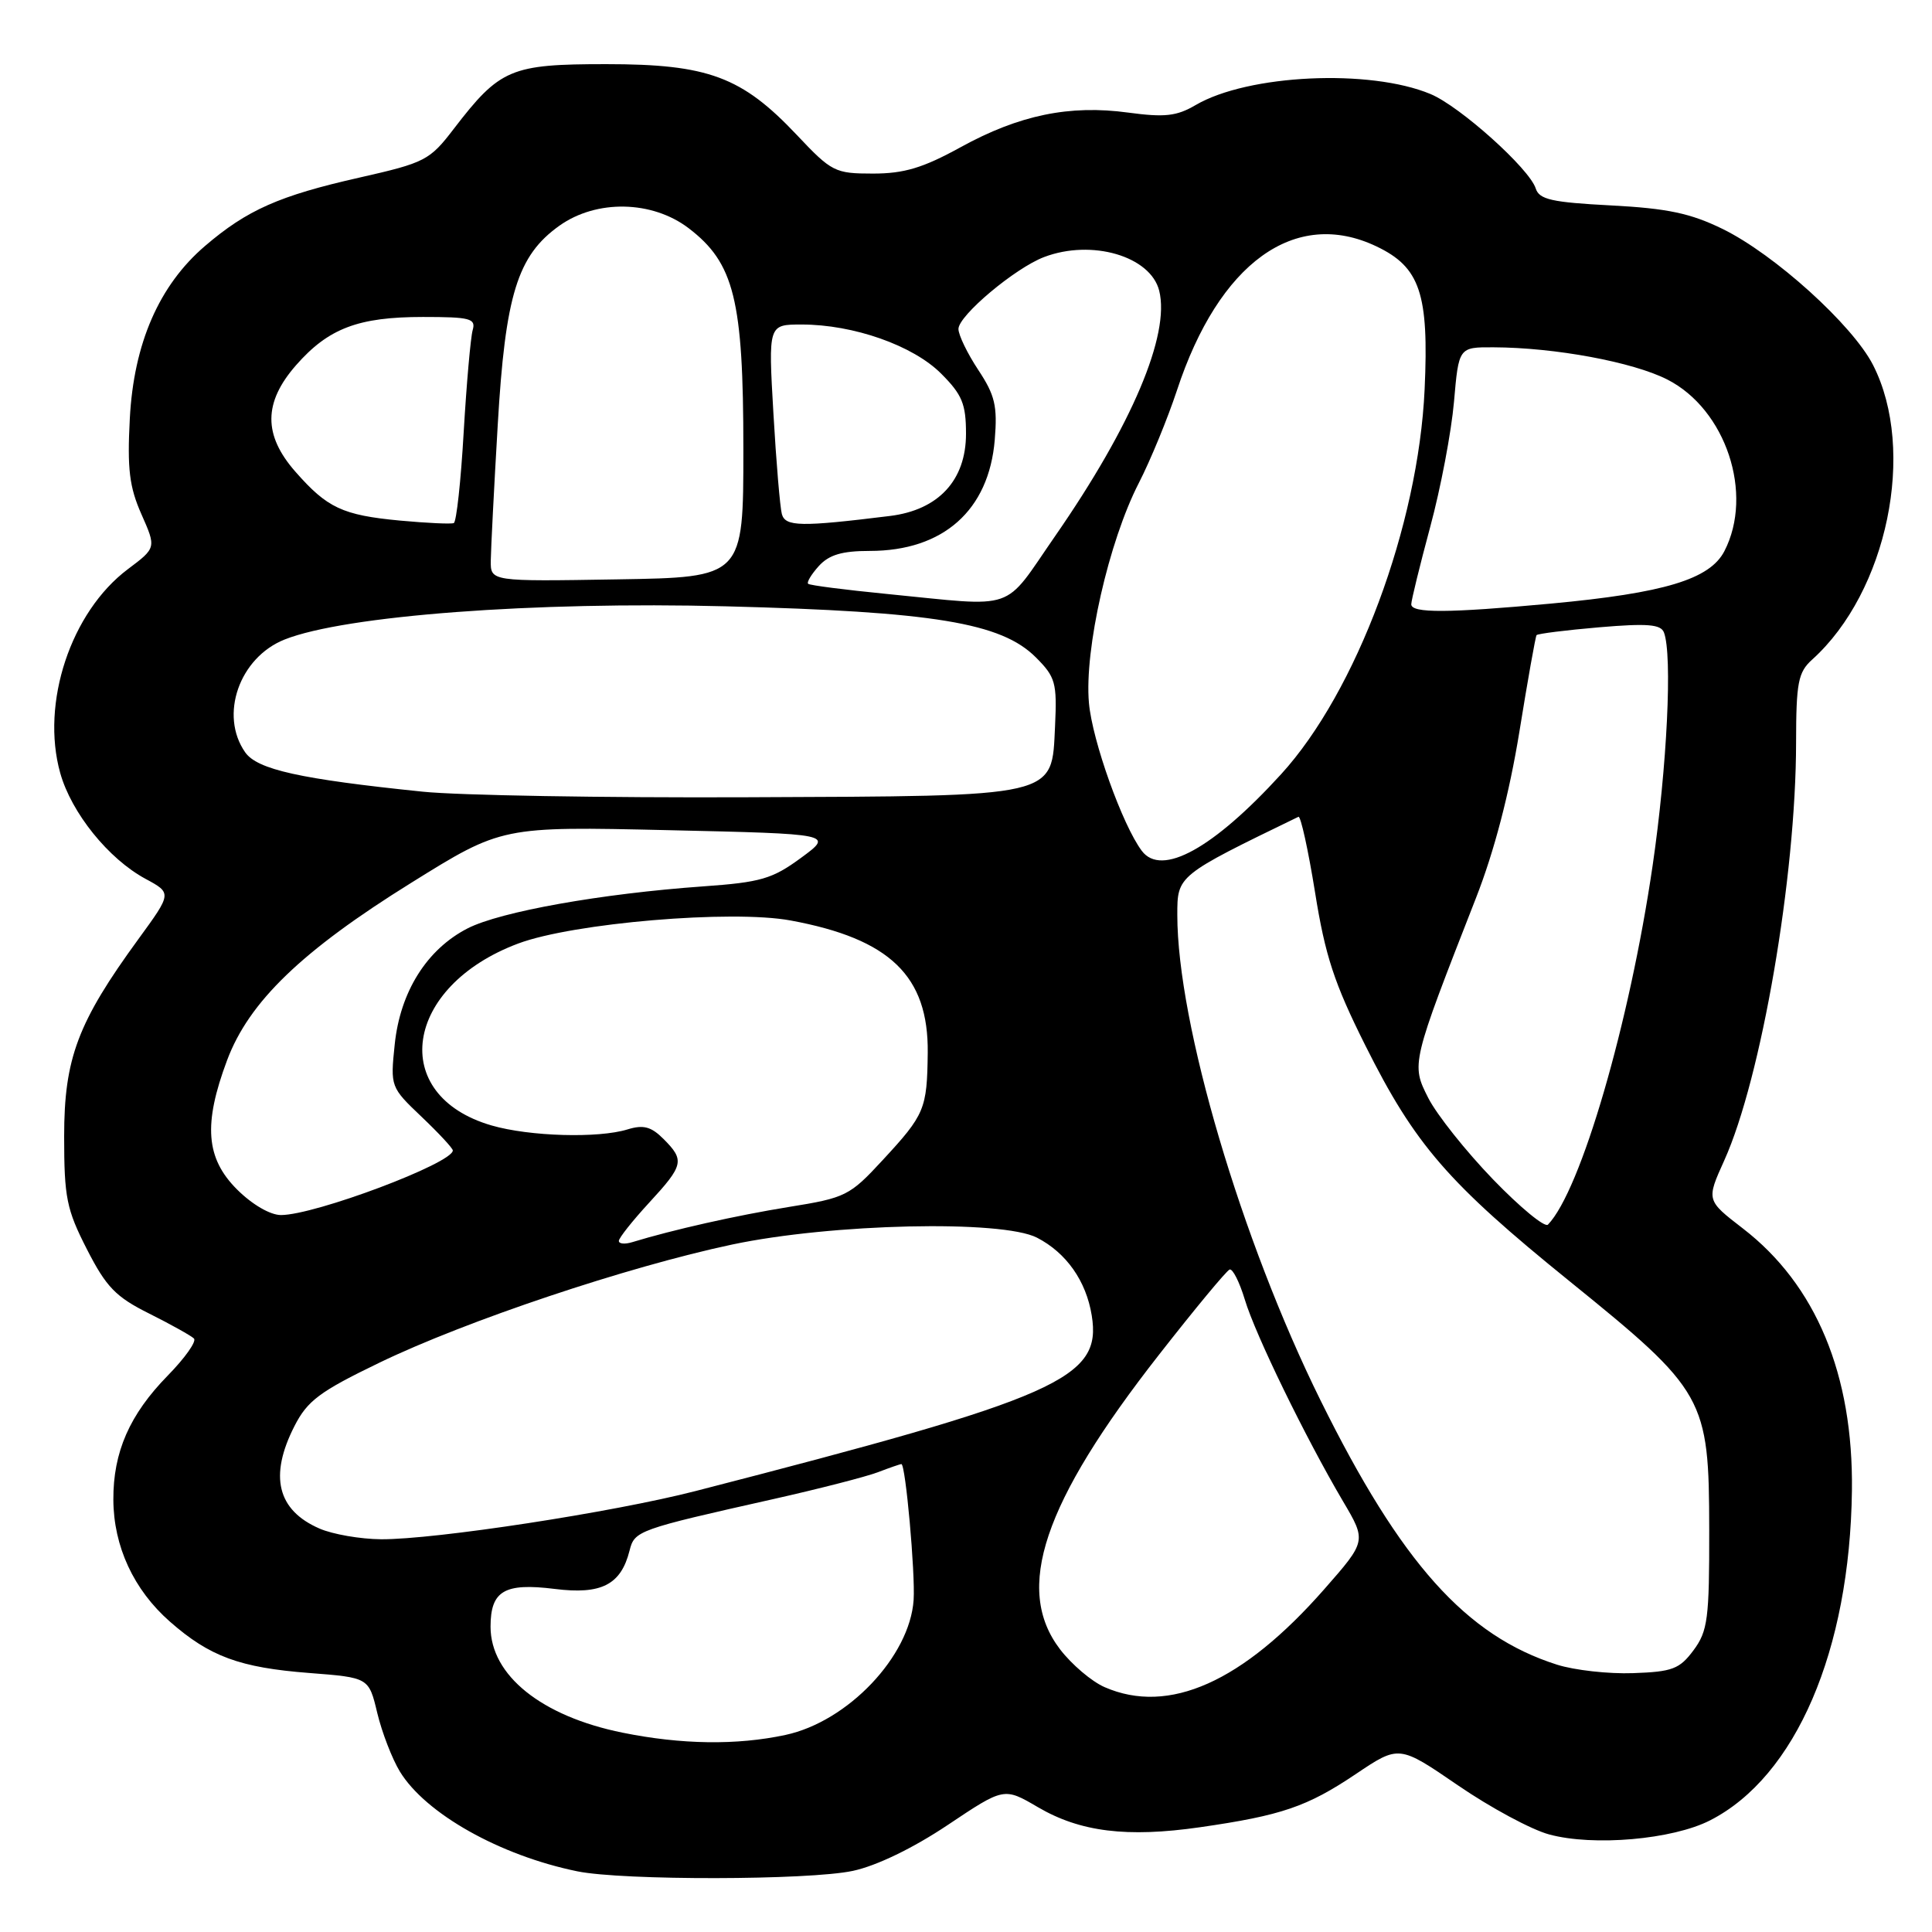 <?xml version="1.0" encoding="UTF-8" standalone="no"?>
<!DOCTYPE svg PUBLIC "-//W3C//DTD SVG 1.1//EN" "http://www.w3.org/Graphics/SVG/1.1/DTD/svg11.dtd" >
<svg xmlns="http://www.w3.org/2000/svg" xmlns:xlink="http://www.w3.org/1999/xlink" version="1.1" viewBox="0 0 256 256">
 <g >
 <path fill="currentColor"
d=" M 113.01 247.90 C 116.15 247.23 120.99 244.89 125.58 241.82 C 133.04 236.83 133.04 236.83 137.53 239.46 C 143.12 242.74 149.33 243.51 159.00 242.12 C 169.82 240.56 173.20 239.40 179.64 235.08 C 185.38 231.22 185.38 231.22 193.19 236.57 C 197.49 239.52 202.92 242.44 205.26 243.07 C 211.14 244.67 221.62 243.75 226.59 241.21 C 237.94 235.42 245.12 218.72 245.39 197.50 C 245.58 182.14 240.63 170.24 230.93 162.77 C 226.09 159.04 226.09 159.04 228.47 153.77 C 233.38 142.90 237.98 116.15 237.99 98.40 C 238.00 90.42 238.26 89.08 240.12 87.40 C 250.08 78.43 253.96 59.68 248.19 48.37 C 245.48 43.06 235.13 33.70 228.26 30.34 C 224.01 28.26 220.94 27.61 213.47 27.22 C 205.62 26.81 203.96 26.44 203.49 24.97 C 202.66 22.35 193.46 14.09 189.55 12.46 C 181.51 9.10 165.38 9.85 158.43 13.92 C 155.91 15.40 154.33 15.57 149.50 14.92 C 141.72 13.86 135.04 15.24 127.28 19.51 C 122.30 22.25 119.80 23.00 115.67 23.00 C 110.64 23.00 110.20 22.78 105.59 17.89 C 98.29 10.16 93.84 8.50 80.32 8.50 C 67.66 8.50 66.25 9.10 60.13 17.07 C 56.93 21.25 56.33 21.56 47.63 23.53 C 37.00 25.93 32.74 27.82 27.17 32.59 C 21.08 37.80 17.72 45.51 17.20 55.48 C 16.85 62.12 17.14 64.53 18.74 68.14 C 20.71 72.59 20.71 72.59 16.94 75.42 C 9.38 81.10 5.38 93.16 7.98 102.43 C 9.46 107.71 14.38 113.81 19.28 116.45 C 22.78 118.34 22.78 118.34 18.35 124.42 C 10.30 135.46 8.50 140.24 8.50 150.57 C 8.50 158.69 8.82 160.26 11.52 165.54 C 14.08 170.55 15.34 171.85 19.78 174.06 C 22.66 175.50 25.32 176.99 25.70 177.36 C 26.07 177.74 24.51 179.94 22.23 182.27 C 17.17 187.44 14.99 192.41 15.02 198.72 C 15.05 204.91 17.72 210.67 22.52 214.88 C 27.78 219.50 31.77 220.97 40.99 221.68 C 48.87 222.29 48.87 222.29 49.99 226.98 C 50.61 229.56 51.96 233.05 52.98 234.73 C 56.38 240.31 66.23 245.86 76.50 247.96 C 82.51 249.19 107.18 249.15 113.01 247.90 Z  M 82.50 229.59 C 71.76 227.42 65.00 221.99 65.00 215.55 C 65.00 210.79 66.83 209.71 73.49 210.54 C 79.69 211.32 82.28 209.99 83.42 205.46 C 84.08 202.82 84.50 202.67 102.50 198.63 C 108.55 197.27 114.77 195.67 116.32 195.08 C 117.86 194.49 119.27 194.00 119.44 194.00 C 119.99 194.00 121.29 208.44 121.06 212.00 C 120.56 219.47 112.35 228.12 104.07 229.89 C 97.64 231.27 90.30 231.17 82.50 229.59 Z  M 146.38 223.56 C 144.66 222.82 142.00 220.55 140.46 218.54 C 134.36 210.55 138.19 199.16 153.58 179.50 C 158.31 173.45 162.52 168.37 162.93 168.22 C 163.33 168.07 164.24 169.87 164.95 172.22 C 166.34 176.85 172.96 190.45 177.95 198.92 C 181.07 204.20 181.07 204.20 175.47 210.58 C 164.66 222.89 154.87 227.26 146.38 223.56 Z  M 206.32 220.58 C 194.26 216.75 185.64 207.12 174.98 185.56 C 164.47 164.31 156.00 135.61 156.00 121.24 C 156.00 116.01 155.97 116.03 172.05 108.23 C 172.35 108.09 173.34 112.59 174.25 118.23 C 175.59 126.64 176.80 130.31 180.90 138.50 C 187.49 151.69 191.86 156.73 208.00 169.79 C 225.94 184.31 226.46 185.23 226.48 202.67 C 226.50 214.50 226.29 216.12 224.40 218.67 C 222.55 221.16 221.59 221.52 216.40 221.70 C 213.15 221.82 208.62 221.31 206.32 220.58 Z  M 42.33 202.54 C 36.74 200.11 35.64 195.59 39.01 188.98 C 40.73 185.60 42.35 184.39 50.26 180.57 C 61.76 175.01 83.15 167.85 97.00 164.91 C 110.18 162.12 132.77 161.61 137.41 164.00 C 141.29 166.00 143.92 169.73 144.66 174.30 C 146.02 182.67 140.44 185.14 92.17 197.57 C 81.22 200.39 57.65 204.00 50.50 203.96 C 47.75 203.94 44.07 203.30 42.33 202.54 Z  M 82.00 164.43 C 82.00 164.04 83.80 161.77 86.00 159.38 C 90.60 154.39 90.75 153.75 87.91 150.91 C 86.28 149.28 85.25 149.01 83.16 149.65 C 79.29 150.85 70.18 150.59 65.14 149.13 C 51.38 145.14 53.50 130.70 68.67 125.02 C 75.94 122.30 96.97 120.52 104.77 121.97 C 117.93 124.40 123.04 129.33 122.93 139.50 C 122.84 146.97 122.55 147.68 116.95 153.73 C 112.59 158.45 112.06 158.72 104.52 159.93 C 97.59 161.05 89.18 162.94 83.75 164.60 C 82.79 164.89 82.00 164.82 82.00 164.43 Z  M 197.83 156.27 C 194.24 152.55 190.38 147.70 189.26 145.50 C 186.97 140.99 186.98 140.97 195.57 119.00 C 198.00 112.80 199.99 105.16 201.32 97.00 C 202.43 90.12 203.46 84.35 203.60 84.16 C 203.74 83.97 207.47 83.50 211.90 83.12 C 218.27 82.58 220.06 82.72 220.48 83.80 C 221.62 86.77 220.90 101.59 218.98 114.70 C 215.92 135.63 209.45 157.80 205.11 162.27 C 204.70 162.69 201.42 159.99 197.83 156.27 Z  M 31.40 157.60 C 27.27 153.47 26.92 148.96 30.09 140.49 C 32.99 132.74 39.99 125.99 54.50 116.97 C 66.50 109.50 66.50 109.50 88.48 110.00 C 110.45 110.50 110.45 110.50 106.14 113.67 C 102.34 116.46 100.81 116.91 93.17 117.45 C 79.67 118.41 66.33 120.79 61.97 123.01 C 56.56 125.78 53.02 131.41 52.30 138.41 C 51.72 143.99 51.75 144.07 55.86 147.98 C 58.14 150.15 60.00 152.15 60.00 152.44 C 60.00 154.13 41.74 161.00 37.23 161.00 C 35.80 161.00 33.40 159.60 31.40 157.60 Z  M 151.30 112.75 C 148.74 109.35 144.73 98.15 144.29 93.14 C 143.66 86.09 146.91 71.76 150.90 64.00 C 152.45 60.98 154.72 55.45 155.95 51.73 C 161.51 34.81 171.62 27.51 182.39 32.65 C 188.17 35.40 189.35 38.92 188.77 51.58 C 187.94 69.65 179.74 91.65 169.75 102.59 C 160.75 112.45 153.91 116.21 151.30 112.75 Z  M 56.00 104.90 C 39.74 103.23 34.10 101.97 32.49 99.69 C 29.04 94.76 31.71 87.13 37.71 84.74 C 45.68 81.57 70.75 79.68 96.18 80.34 C 123.73 81.05 132.67 82.52 137.25 87.10 C 139.86 89.71 140.07 90.46 139.80 96.21 C 139.34 105.74 140.50 105.47 99.00 105.64 C 80.03 105.72 60.67 105.39 56.00 104.90 Z  M 187.00 80.07 C 187.00 79.56 188.13 74.95 189.51 69.82 C 190.90 64.69 192.31 57.24 192.66 53.25 C 193.29 46.00 193.29 46.00 197.90 46.02 C 206.05 46.05 216.38 47.97 220.93 50.29 C 228.69 54.24 232.41 65.44 228.49 73.03 C 226.56 76.76 220.55 78.58 205.50 79.98 C 191.86 81.24 187.00 81.27 187.00 80.07 Z  M 117.50 78.70 C 112.00 78.16 107.32 77.56 107.09 77.36 C 106.86 77.17 107.50 76.11 108.49 75.01 C 109.85 73.51 111.57 73.00 115.25 73.00 C 124.98 73.00 131.04 67.62 131.81 58.28 C 132.18 53.79 131.84 52.36 129.62 49.01 C 128.18 46.83 127.00 44.39 127.00 43.59 C 127.00 41.82 134.50 35.52 138.35 34.06 C 144.66 31.66 152.45 33.94 153.60 38.52 C 155.06 44.36 149.97 56.37 139.84 70.99 C 132.77 81.19 135.02 80.42 117.50 78.70 Z  M 65.03 74.27 C 65.05 72.75 65.46 64.68 65.95 56.34 C 66.95 39.08 68.56 33.87 74.12 29.91 C 79.03 26.41 86.40 26.55 91.24 30.23 C 97.29 34.85 98.50 39.71 98.50 59.50 C 98.50 76.50 98.50 76.50 81.75 76.77 C 65.00 77.05 65.00 77.05 65.03 74.27 Z  M 53.00 68.98 C 45.38 68.26 43.36 67.31 39.14 62.50 C 34.87 57.64 34.90 53.33 39.23 48.39 C 43.52 43.50 47.48 42.00 56.04 42.00 C 62.32 42.00 63.08 42.20 62.63 43.75 C 62.36 44.71 61.82 50.79 61.44 57.27 C 61.07 63.74 60.48 69.16 60.13 69.31 C 59.78 69.46 56.58 69.31 53.00 68.98 Z  M 103.60 68.12 C 103.36 67.23 102.85 61.21 102.48 54.75 C 101.80 43.00 101.80 43.00 106.22 43.00 C 113.09 43.00 120.97 45.77 124.70 49.50 C 127.49 52.29 128.00 53.52 128.00 57.48 C 128.00 63.64 124.35 67.58 117.91 68.37 C 106.10 69.83 104.07 69.79 103.60 68.12 Z "/>
</g>
</svg>